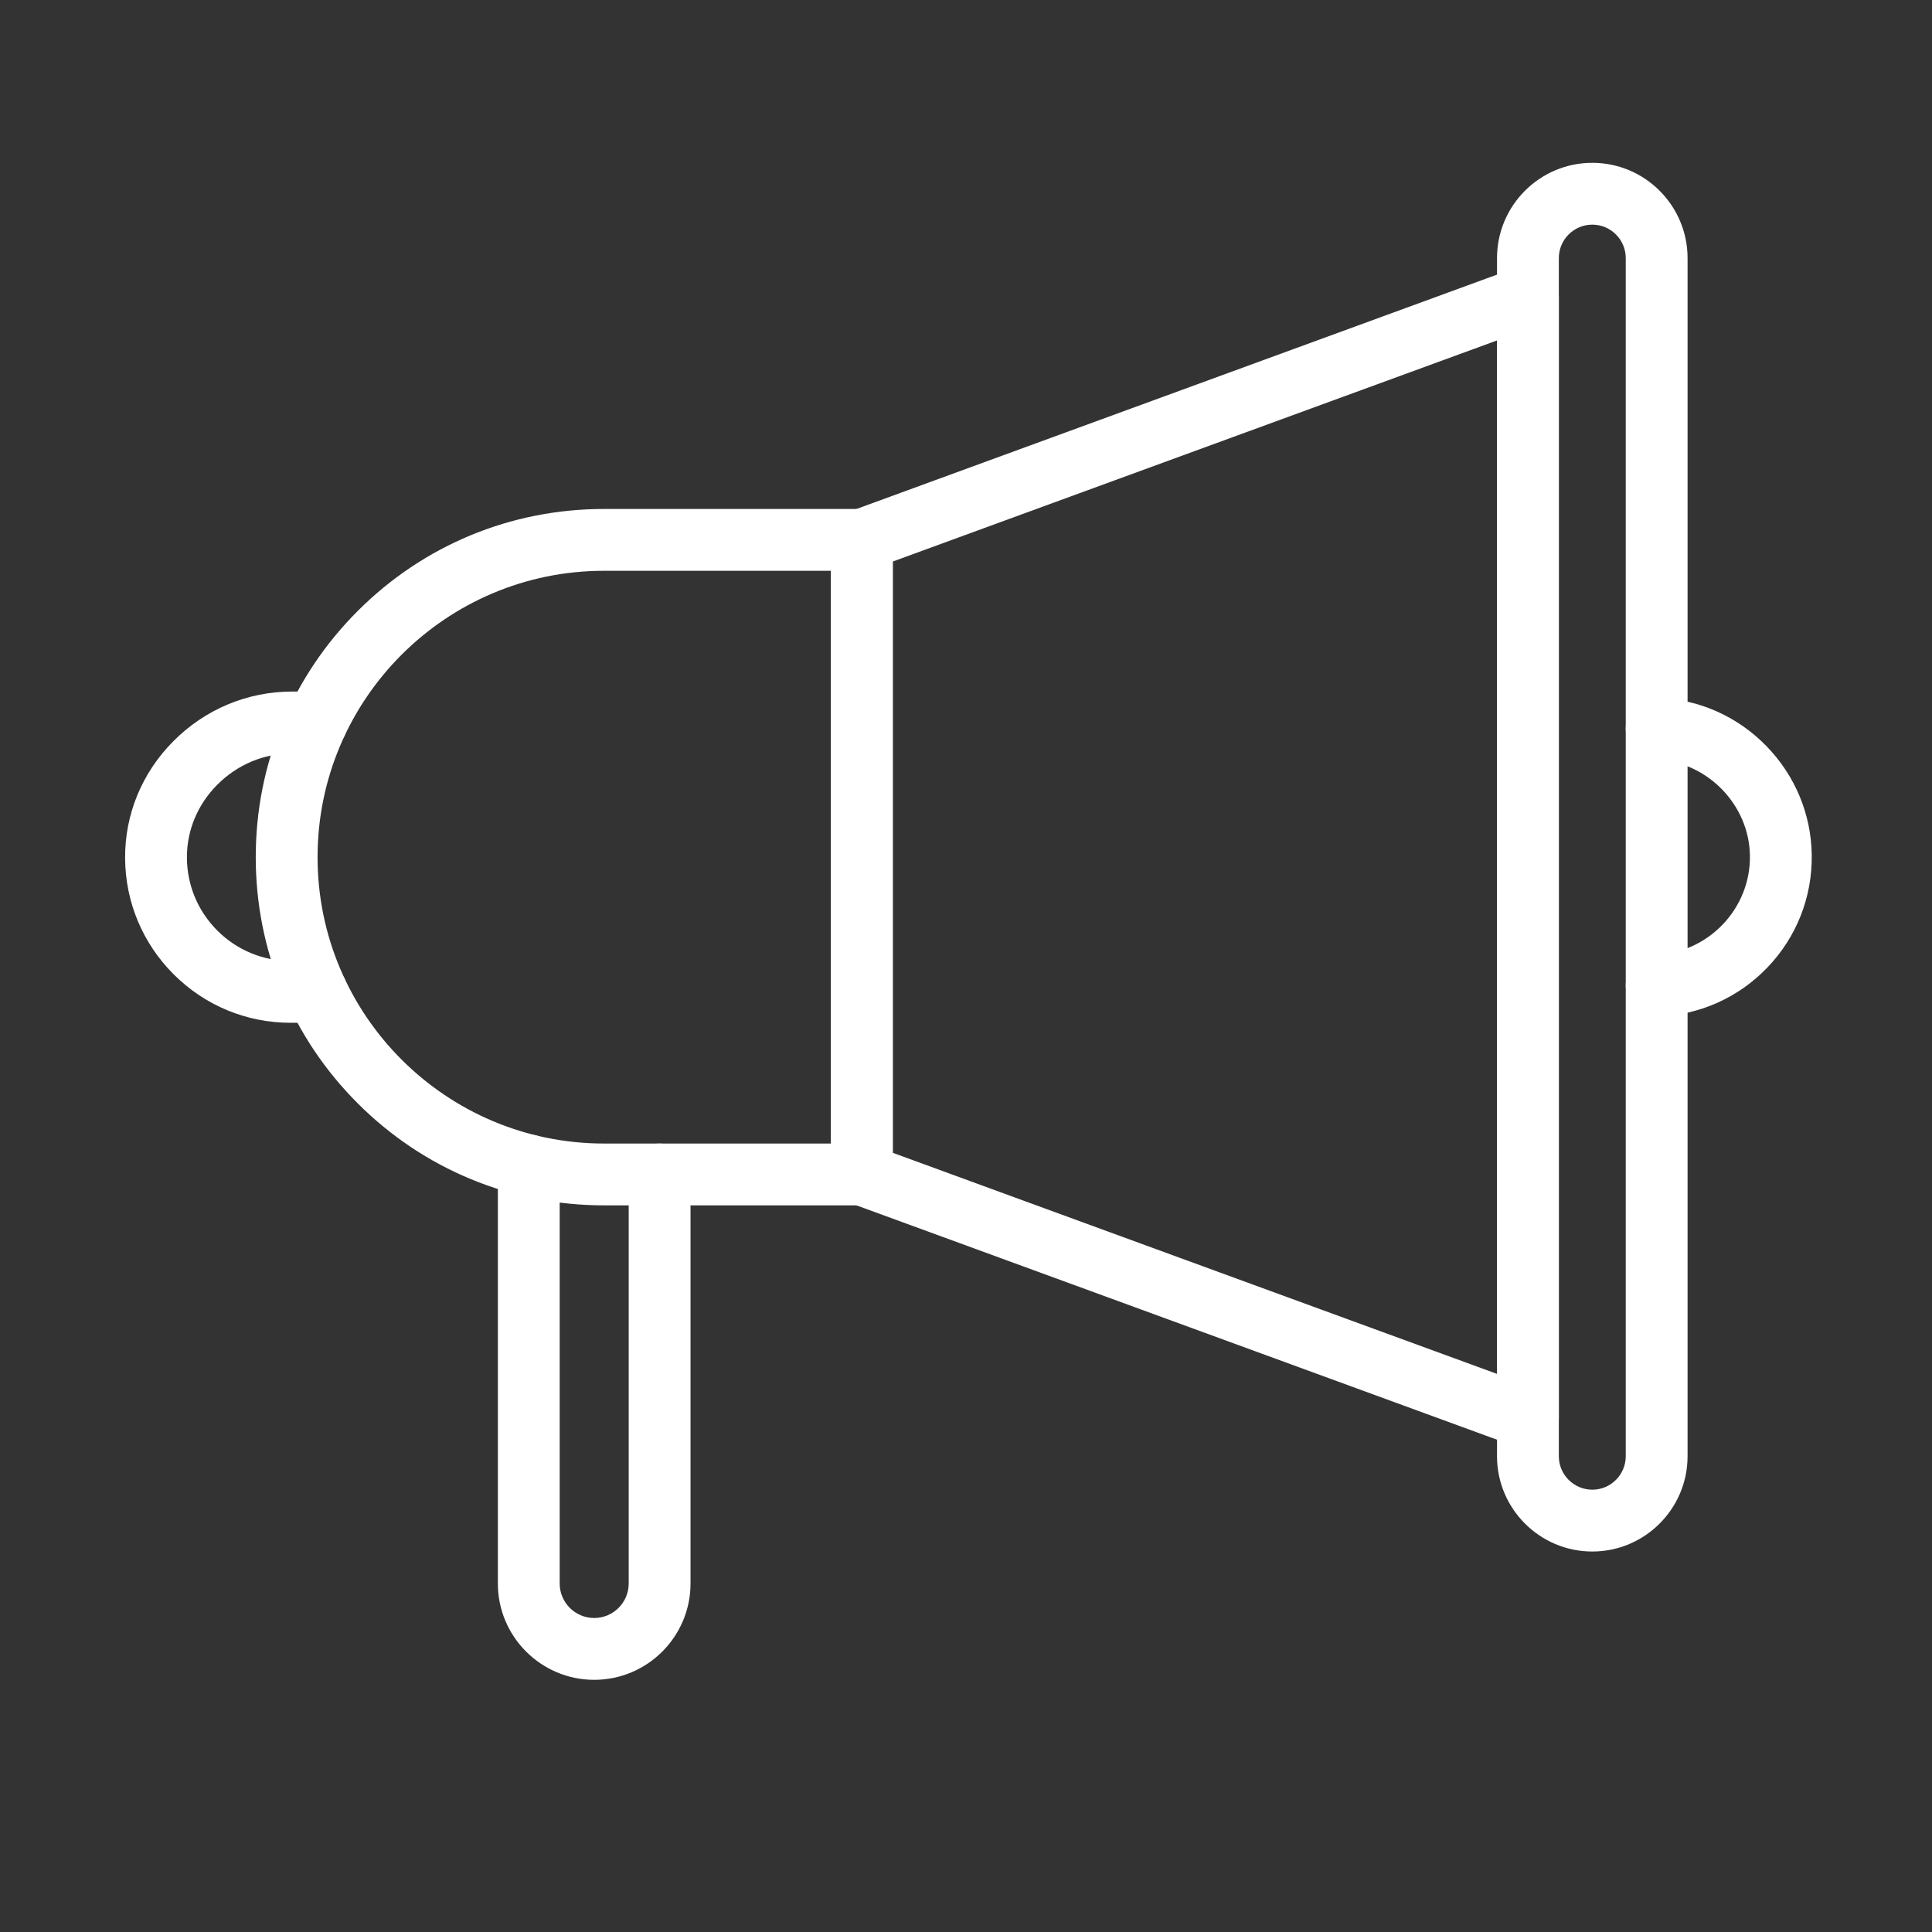 <?xml version="1.0" encoding="UTF-8" standalone="no"?>
<!DOCTYPE svg PUBLIC "-//W3C//DTD SVG 1.1//EN" "http://www.w3.org/Graphics/SVG/1.1/DTD/svg11.dtd">
<svg width="100%" height="100%" viewBox="0 0 48 48" version="1.1" xmlns="http://www.w3.org/2000/svg" xmlns:xlink="http://www.w3.org/1999/xlink" xml:space="preserve" xmlns:serif="http://www.serif.com/" style="fill-rule:evenodd;clip-rule:evenodd;stroke-linejoin:round;stroke-miterlimit:2;">
    <rect x="0" y="0" width="48" height="48" fill="#333333" stroke="none"/>
    <g>
        <g transform="matrix(0.032,0,0,0.032,-4.316,-9.11)">
            <path d="M603.771,727.853C481.175,727.853 381.436,827.592 381.436,950.188C381.436,1072.79 481.175,1172.52 603.771,1172.52L780.02,1172.52L780.02,727.853L603.771,727.853ZM804.02,1220.52L603.771,1220.52C531.563,1220.52 463.675,1192.4 412.615,1141.34C361.556,1090.29 333.436,1022.4 333.436,950.189C333.436,877.979 361.556,810.092 412.615,759.033C463.675,707.973 531.563,679.853 603.771,679.853L804.02,679.853C817.275,679.853 828.02,690.598 828.02,703.853L828.02,1196.52C828.02,1209.78 817.275,1220.52 804.02,1220.52Z" style="fill:white;fill-rule:nonzero;"/>
        </g>
        <g transform="matrix(0.032,0,0,0.032,-4.316,-9.11)">
            <path d="M828.02,1179.72L1297.15,1351.37L1297.15,549.013L828.02,720.654L828.02,1179.72ZM1321.15,1409.7C1318.38,1409.7 1315.58,1409.22 1312.91,1408.24L795.774,1219.04C786.312,1215.58 780.02,1206.57 780.02,1196.5L780.02,703.879C780.02,693.805 786.312,684.802 795.774,681.341L1312.91,492.137C1320.27,489.443 1328.48,490.515 1334.9,495.004C1341.33,499.495 1345.15,506.838 1345.15,514.676L1345.15,1385.7C1345.15,1393.54 1341.33,1400.88 1334.9,1405.37C1330.82,1408.23 1326.01,1409.7 1321.15,1409.7Z" style="fill:white;fill-rule:nonzero;"/>
        </g>
        <g transform="matrix(0.032,0,0,0.032,-4.316,-9.11)">
            <path d="M1371.13,459.099C1356.81,459.099 1345.15,470.751 1345.15,485.074L1345.15,1415.3C1345.15,1429.63 1356.81,1441.28 1371.13,1441.28C1385.45,1441.28 1397.1,1429.63 1397.1,1415.3L1397.1,485.074C1397.1,470.751 1385.45,459.099 1371.13,459.099ZM1371.13,1489.28C1330.34,1489.28 1297.15,1456.09 1297.15,1415.3L1297.15,485.074C1297.15,444.284 1330.34,411.099 1371.13,411.099C1411.92,411.099 1445.1,444.284 1445.1,485.074L1445.1,1415.3C1445.1,1456.09 1411.92,1489.28 1371.13,1489.28Z" style="fill:white;fill-rule:nonzero;"/>
        </g>
        <g transform="matrix(0.032,0,0,0.032,-4.316,-9.11)">
            <path d="M1421.49,826.502L1421.52,826.502L1421.49,826.502ZM1421.53,826.502L1421.54,826.502L1421.53,826.502ZM1421.56,826.502L1421.57,826.502L1421.56,826.502ZM1421.59,826.502M1421.09,1073.88C1408.2,1073.88 1397.54,1063.64 1397.12,1050.66C1396.68,1037.41 1407.07,1026.32 1420.32,1025.89C1461.25,1024.55 1494.08,990.104 1493.52,949.103C1492.97,909.461 1460.36,876.027 1420.79,874.493C1420.71,874.491 1420.63,874.489 1420.54,874.486C1407.55,874.188 1397.1,863.559 1397.1,850.492C1397.1,837.237 1407.85,826.492 1421.1,826.492C1421.43,826.492 1421.75,826.499 1422.07,826.509C1422.17,826.512 1422.26,826.515 1422.36,826.519C1454.05,827.671 1483.81,840.91 1506.17,863.797C1528.52,886.674 1541.08,916.735 1541.51,948.44C1541.96,981.144 1529.77,1012.15 1507.18,1035.75C1484.67,1059.26 1454.38,1072.8 1421.89,1073.86C1421.62,1073.87 1421.36,1073.88 1421.09,1073.88Z" style="fill:white;fill-rule:nonzero;"/>
        </g>
        <g transform="matrix(0.032,0,0,0.032,-4.316,-9.11)">
            <path d="M380.682,1078.78L360.589,1078.78C326.242,1078.78 293.951,1065.4 269.664,1041.11C245.627,1017.08 232.252,985.125 232.003,951.145C231.754,917.064 245.029,884.784 269.383,860.251C294.127,835.326 326.958,821.599 361.829,821.599L380.682,821.599C393.937,821.599 404.682,832.344 404.682,845.599C404.682,858.854 393.937,869.599 380.682,869.599L361.829,869.599C339.845,869.599 319.112,878.289 303.449,894.068C288.174,909.455 279.847,929.601 280.002,950.794C280.158,972.086 288.54,992.108 303.604,1007.17C318.826,1022.39 339.063,1030.78 360.589,1030.78L380.682,1030.78C393.937,1030.78 404.682,1041.52 404.682,1054.78C404.682,1068.03 393.937,1078.78 380.682,1078.78Z" style="fill:white;fill-rule:nonzero;"/>
        </g>
        <g transform="matrix(0.032,0,0,0.032,-4.316,-9.11)">
            <path d="M596.205,1588.9C554.963,1588.9 521.409,1555.35 521.409,1514.11L521.409,1189.57C521.409,1176.32 532.155,1165.57 545.41,1165.57C558.665,1165.57 569.41,1176.32 569.41,1189.57L569.41,1514.11C569.41,1528.88 581.43,1540.9 596.205,1540.9C610.98,1540.9 623,1528.88 623,1514.11L623,1196.52C623,1183.27 633.745,1172.52 647,1172.52C660.255,1172.52 671,1183.27 671,1196.52L671,1514.11C671,1555.35 637.447,1588.9 596.205,1588.9Z" style="fill:white;fill-rule:nonzero;"/>
        </g>
    </g>
</svg>
